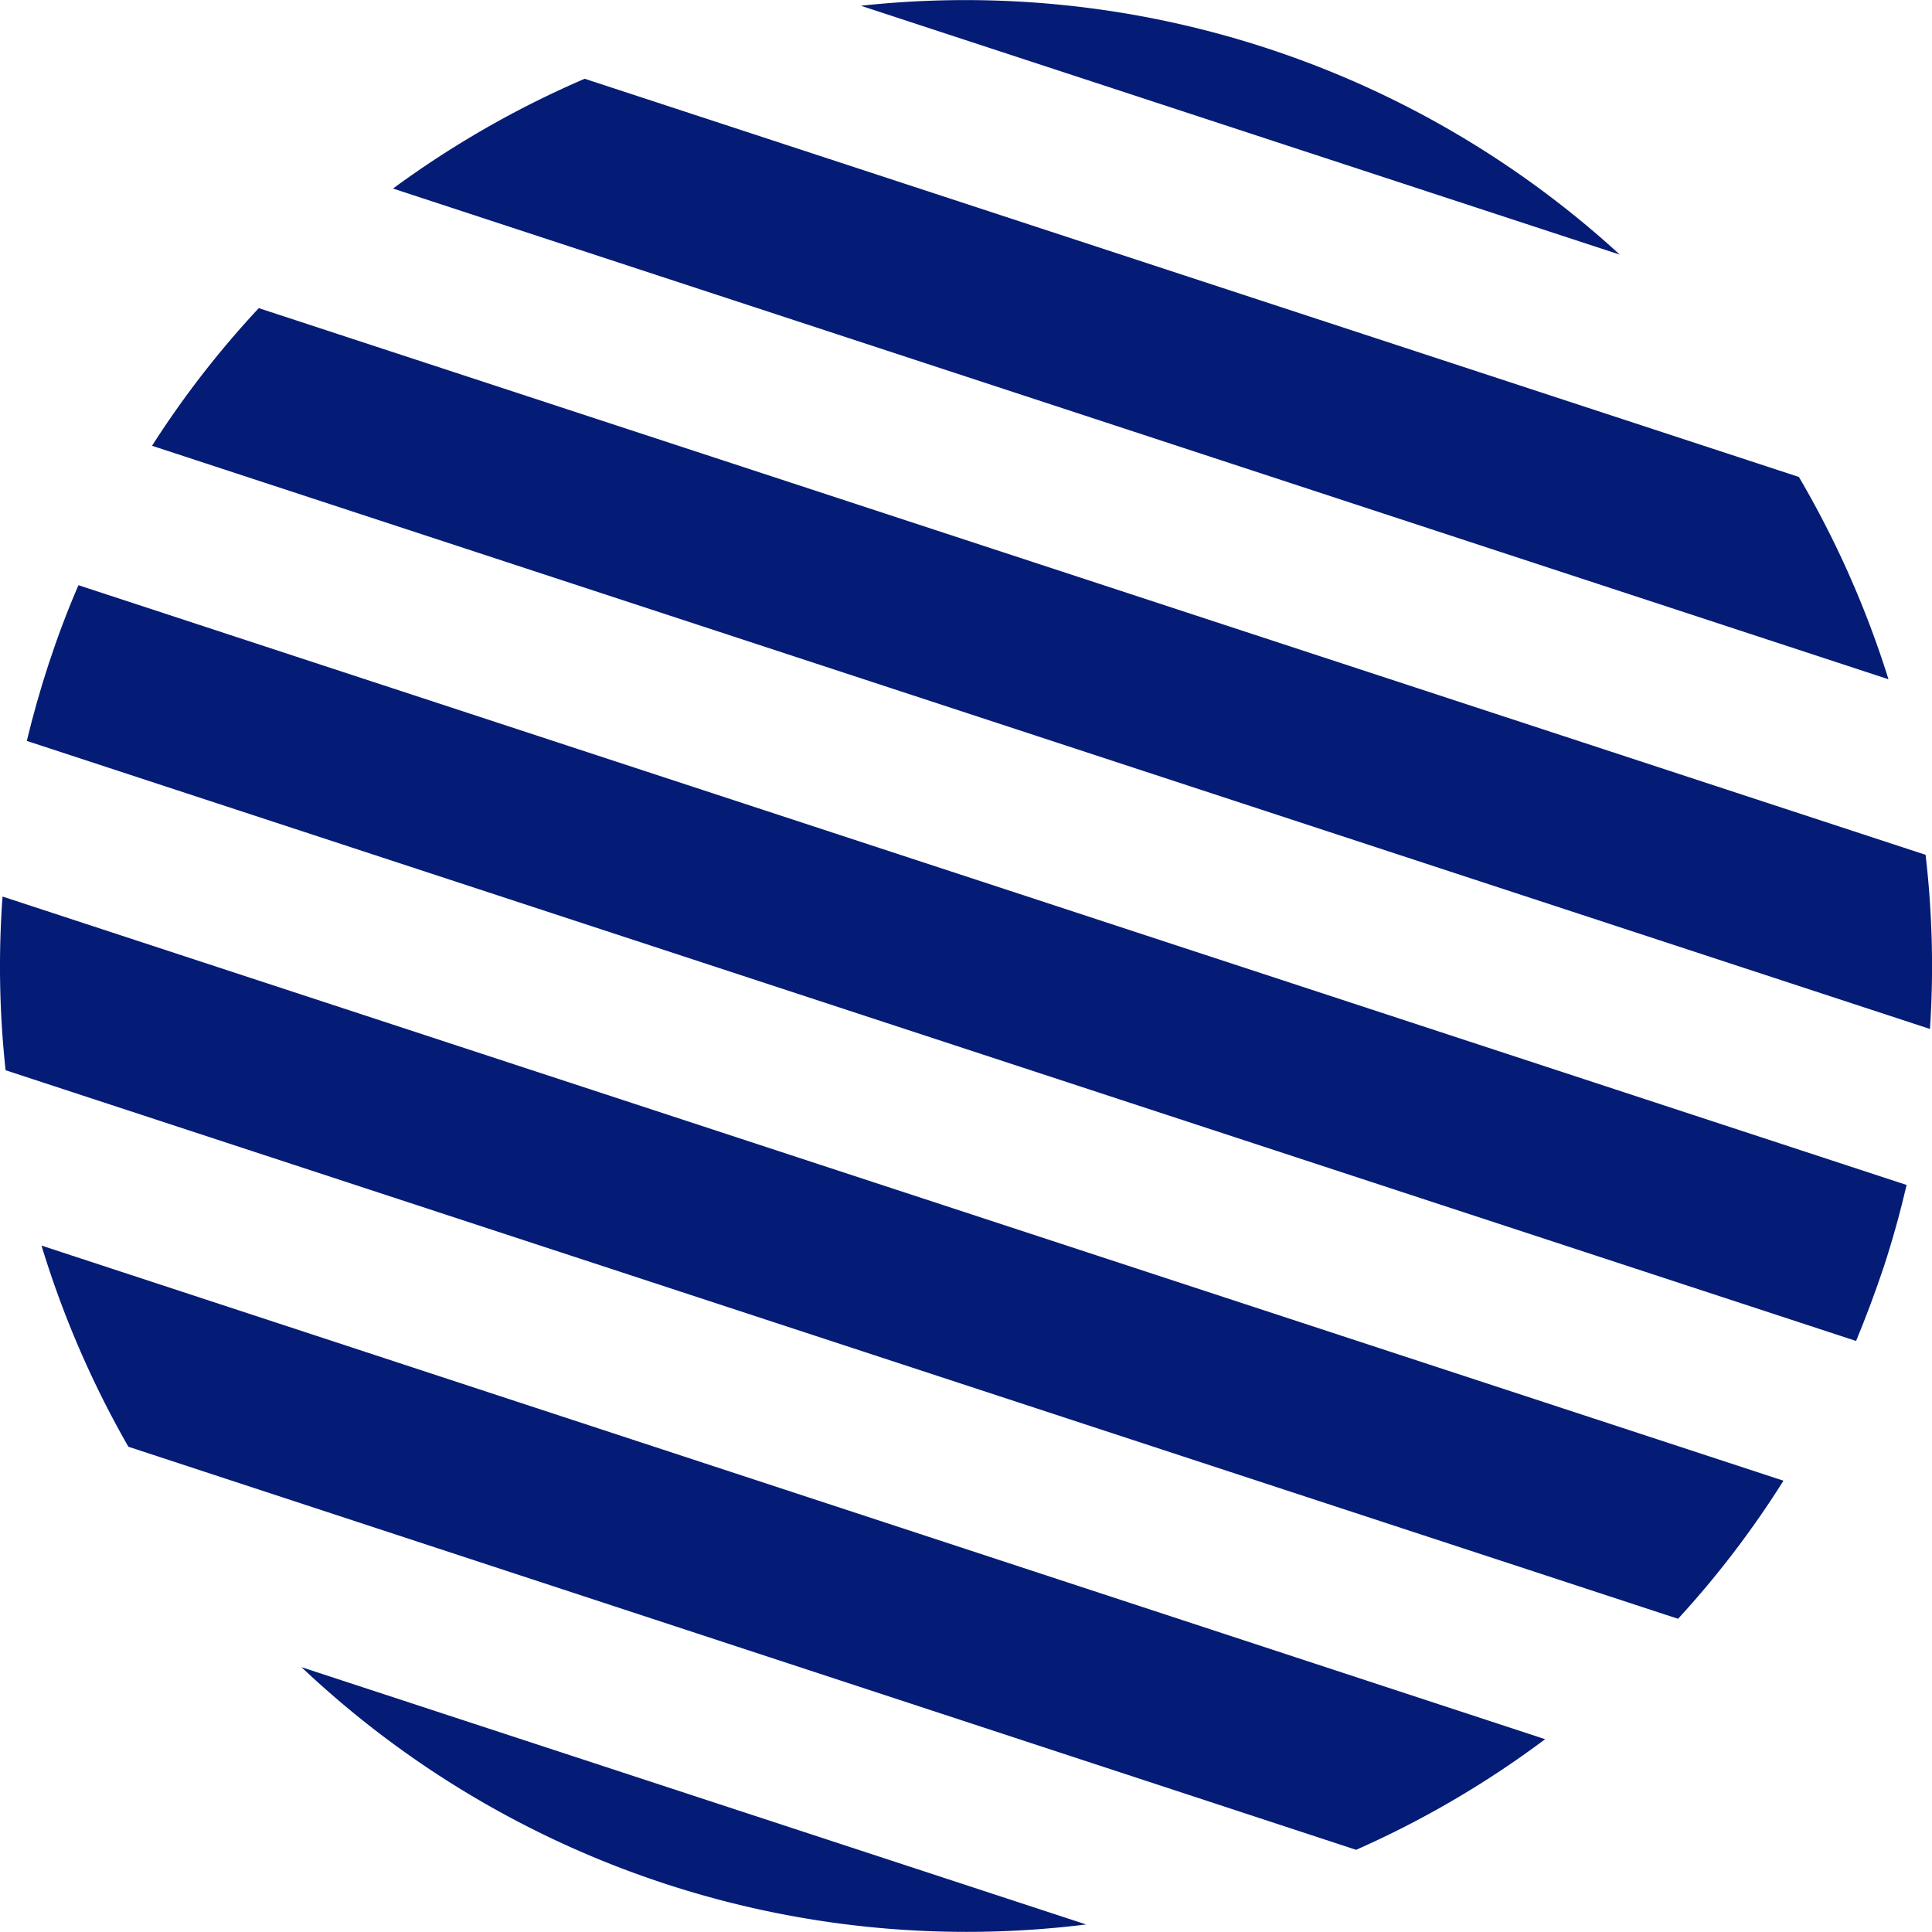<svg xmlns="http://www.w3.org/2000/svg" viewBox="0 0 258.83 258.84"><defs><style>.cls-1{fill:#041c75;}</style></defs><g id="Camada_2" data-name="Camada 2"><g id="Camada_1-2" data-name="Camada 1"><path class="cls-1" d="M145.51,257.82,40.39,223.35a129.65,129.65,0,0,0,105.12,34.47Z"></path><path class="cls-1" d="M5.56,166.87A130.63,130.63,0,0,0,17.2,193.82l164.48,54A129.73,129.73,0,0,0,207,233Z"></path><path class="cls-1" d="M52.65,25.26,253,91A130.75,130.75,0,0,0,241,63.9L78.33,10.55A130.32,130.32,0,0,0,52.65,25.26Z"></path><path class="cls-1" d="M6.47,89.09Q4.82,94.16,3.59,99.26l245.07,80.39q2-4.83,3.7-9.9c1.2-3.66,2.21-7.33,3.07-11L10.51,78.4C9,81.87,7.67,85.44,6.47,89.09Z"></path><path class="cls-1" d="M.34,120.11a129,129,0,0,0,.41,23.27l224.06,73.49a128,128,0,0,0,14.12-18.5Z"></path><path class="cls-1" d="M115.33.77,217,34.11A129.75,129.75,0,0,0,115.33.77Z"></path><path class="cls-1" d="M34.67,41.28a127.87,127.87,0,0,0-14.3,18.44l238.19,78.13a128.64,128.64,0,0,0-.59-23.33Z"></path></g></g></svg>
